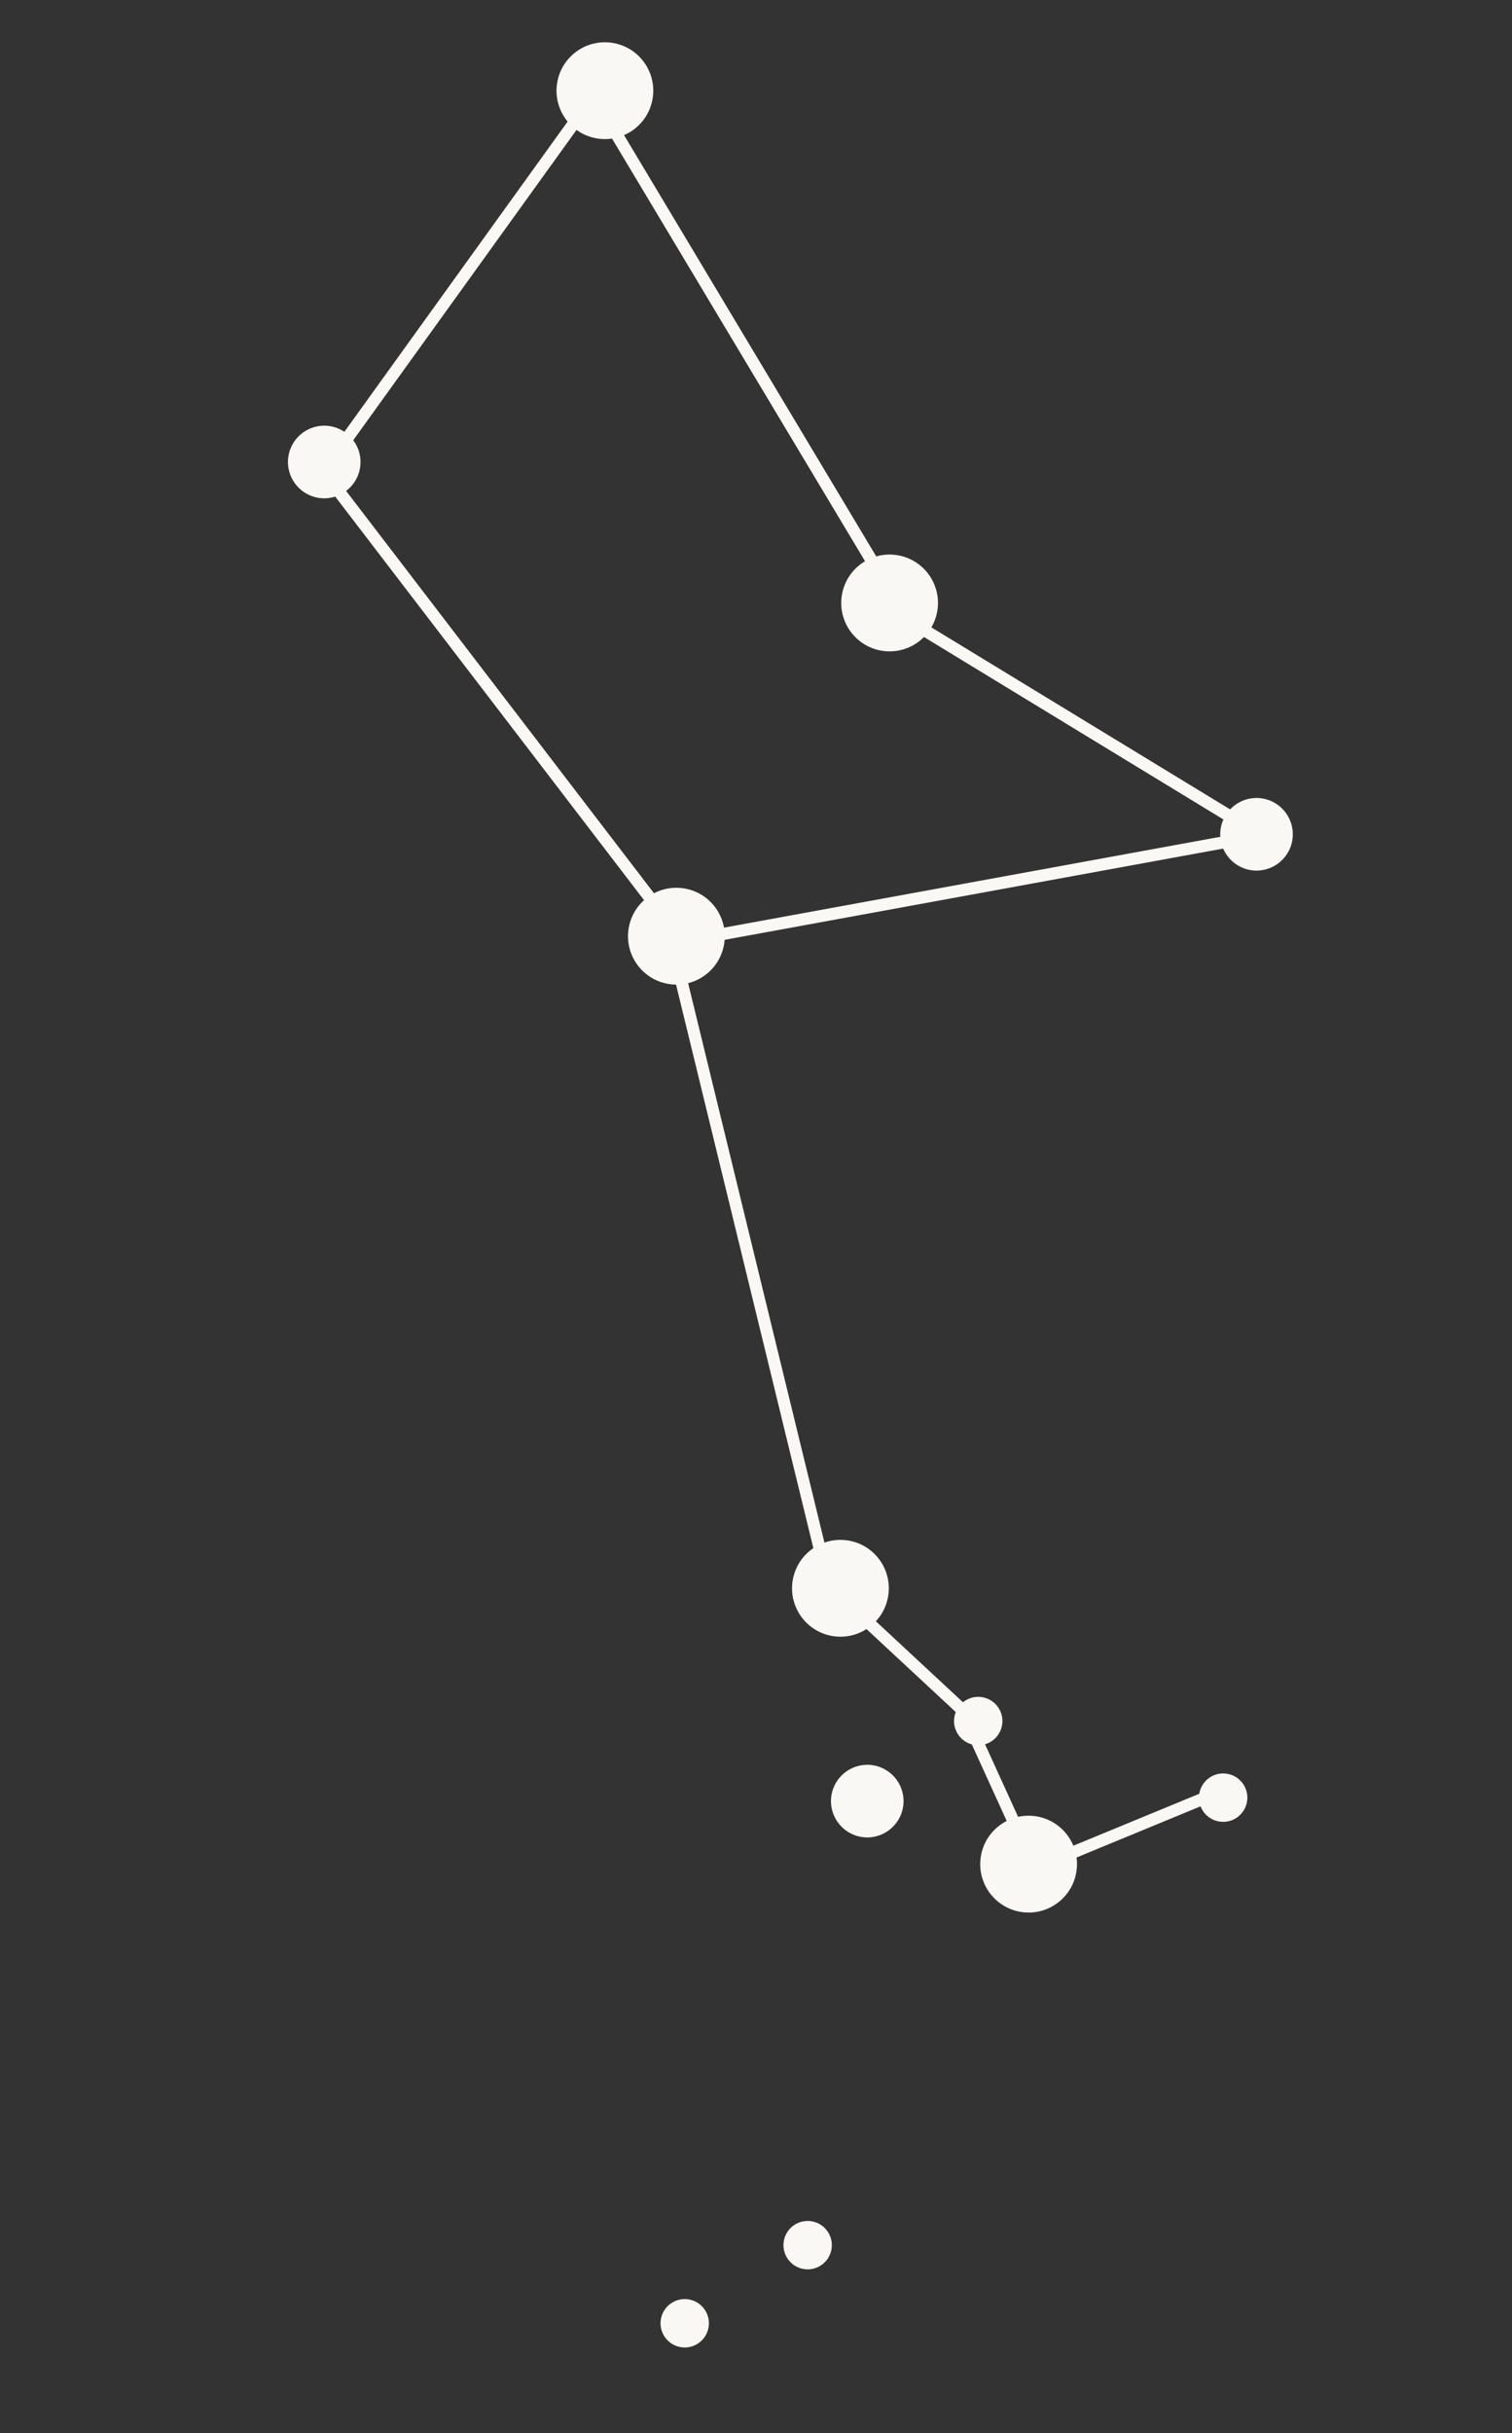 <svg width="125" height="201" viewBox="0 0 125 201" fill="none" xmlns="http://www.w3.org/2000/svg">
<rect x="0" y="0" width="125" height="201" fill="#333333" stroke="none"/>
<circle cx="2" cy="2" r="2" transform="matrix(-0.987 -0.16 0.16 -0.987 102.775 150.805)" fill="#FAF8F5"/>
<circle cx="4" cy="4" r="4" transform="matrix(-0.987 -0.16 0.16 -0.987 88.345 158.592)" fill="#FAF8F5"/>
<circle cx="2" cy="2" r="2" transform="matrix(-0.987 -0.16 0.16 -0.987 82.526 144.477)" fill="#FAF8F5"/>
<circle cx="3" cy="3" r="3" transform="matrix(-0.987 -0.16 0.16 -0.987 74.179 152.238)" fill="#FAF8F5"/>
<circle cx="4" cy="4" r="4" transform="matrix(-0.987 -0.16 0.16 -0.987 72.788 135.803)" fill="#FAF8F5"/>
<circle cx="4" cy="4" r="4" transform="matrix(-0.987 -0.16 0.16 -0.987 59.226 81.931)" fill="#FAF8F5"/>
<circle cx="3" cy="3" r="3" transform="matrix(-0.987 -0.16 0.16 -0.987 106.36 72.365)" fill="#FAF8F5"/>
<circle cx="4" cy="4" r="4" transform="matrix(-0.987 -0.16 0.16 -0.987 76.853 54.401)" fill="#FAF8F5"/>
<circle cx="4" cy="4" r="4" transform="matrix(-0.987 -0.16 0.16 -0.987 53.316 12.08)" fill="#FAF8F5"/>
<circle cx="3" cy="3" r="3" transform="matrix(-0.987 -0.16 0.16 -0.987 29.286 41.608)" fill="#FAF8F5"/>
<circle cx="2" cy="2" r="2" transform="matrix(-0.987 -0.16 0.16 -0.987 68.424 187.775)" fill="#FAF8F5"/>
<circle cx="2" cy="2" r="2" transform="matrix(-0.987 -0.16 0.16 -0.987 58.261 194.229)" fill="#FAF8F5"/>
<line y1="-0.5" x2="15.264" y2="-0.5" transform="matrix(-0.924 0.381 -0.381 -0.925 99.147 148.189)" stroke="#FAF8F5"/>
<line y1="-0.5" x2="14.422" y2="-0.5" transform="matrix(-0.415 -0.91 0.91 -0.414 86.023 154.162)" stroke="#FAF8F5"/>
<line y1="-0.5" x2="14.422" y2="-0.5" transform="matrix(-0.733 -0.681 0.681 -0.732 80.045 141.034)" stroke="#FAF8F5"/>
<line y1="-0.5" x2="56.462" y2="-0.5" transform="matrix(-0.237 -0.972 0.971 -0.237 69.319 132.2)" stroke="#FAF8F5"/>
<line y1="-0.5" x2="49.518" y2="-0.5" transform="matrix(-0.608 -0.794 0.794 -0.608 56.903 77.501)" stroke="#FAF8F5"/>
<line y1="-0.5" x2="38.013" y2="-0.5" transform="matrix(0.584 -0.811 0.811 0.585 27.792 38.327)" stroke="#FAF8F5"/>
<line y1="-0.5" x2="49.679" y2="-0.5" transform="matrix(0.514 0.858 -0.858 0.513 48.033 7.169)" stroke="#FAF8F5"/>
<line y1="-0.5" x2="34.54" y2="-0.5" transform="matrix(0.854 0.52 -0.52 0.854 73.385 50.799)" stroke="#FAF8F5"/>
<line y1="-0.5" x2="47.76" y2="-0.5" transform="matrix(-0.984 0.18 -0.18 -0.984 102.893 68.763)" stroke="#FAF8F5"/>
</svg>
